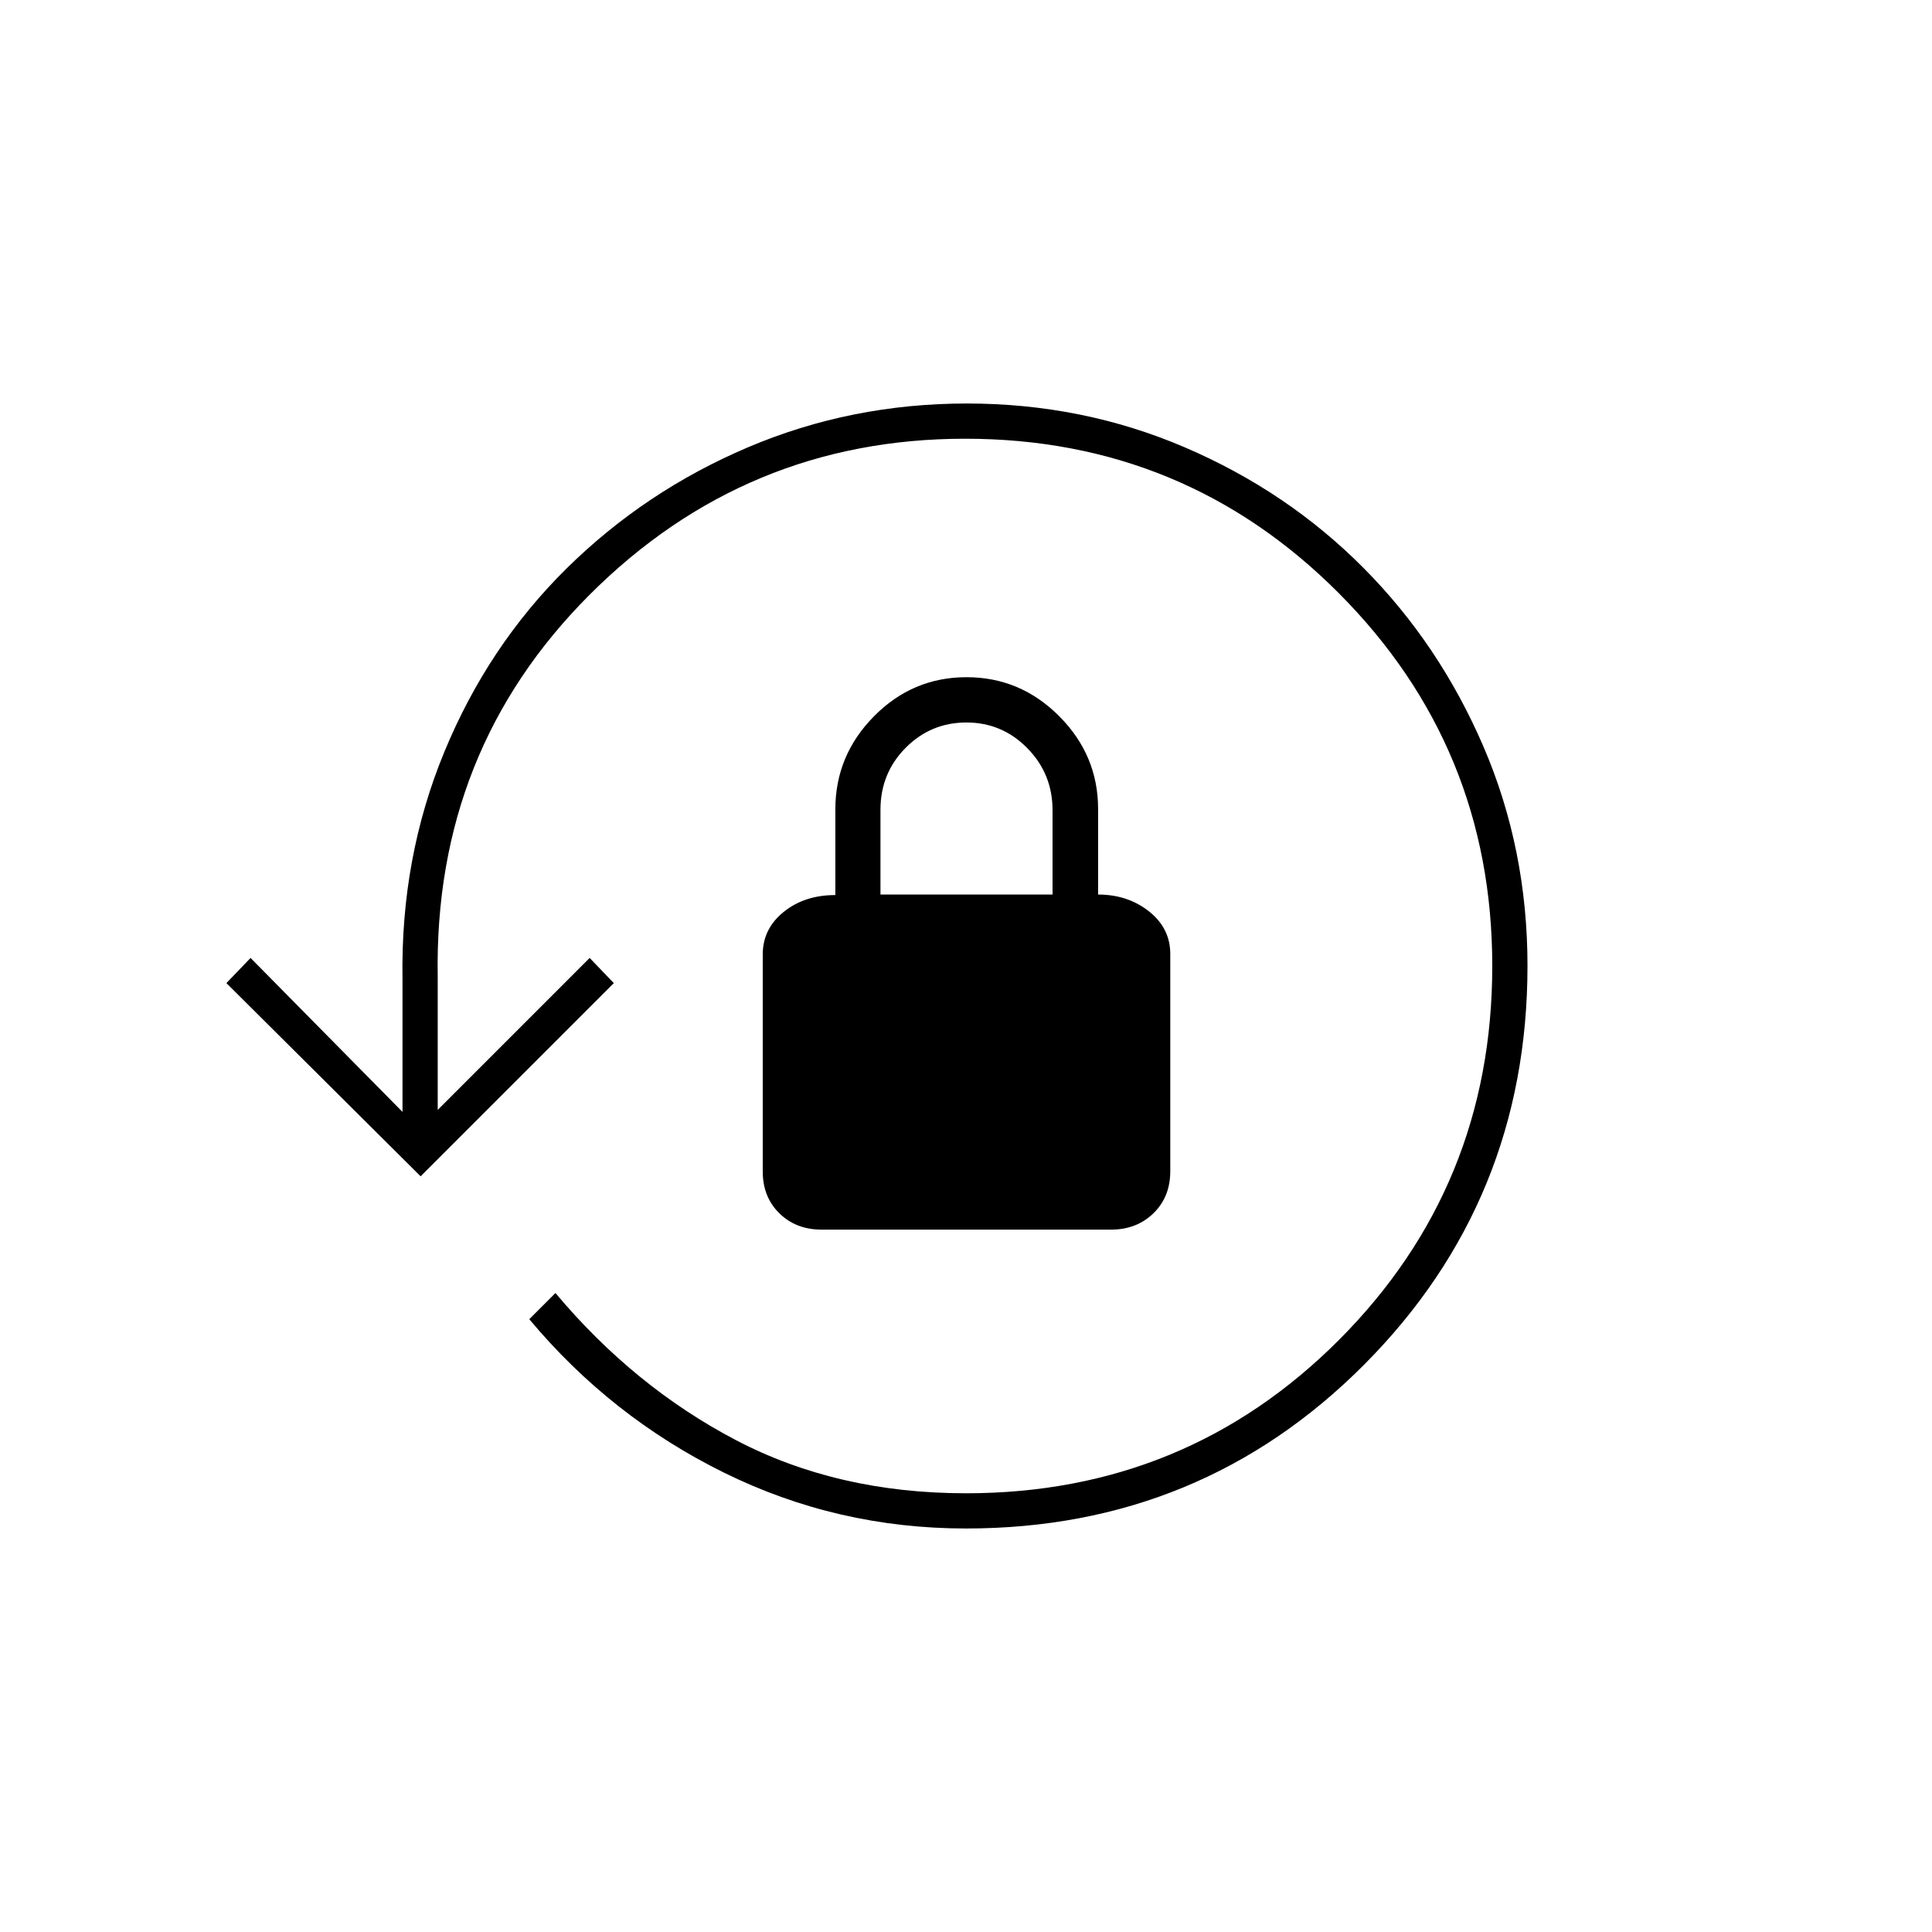 <svg xmlns="http://www.w3.org/2000/svg" height="20" viewBox="0 -960 960 960" width="20"><path d="M480-200.5q-64 0-120.25-27.75T263-304.5l13-13q39 46.5 89.5 73T480-218q109.37 0 185.44-76.31Q741.5-370.63 741.5-480q0-108.87-76.44-185.44Q588.61-742 479.56-742 370.5-742 293-664.5t-75.5 190v66L293-484l12 12.5-96 96-96.5-96 12-12.5 75.5 76.5v-66q-1-60.08 20.75-112.79Q242.5-639 281.5-677.5q39-38.5 90.19-60.25 51.2-21.75 108.75-21.75 57.56 0 108.44 21.85 50.89 21.85 88.65 59.87 37.77 38.01 59.62 88.83Q759-538.13 759-480.09 759-363.5 677.92-282 596.83-200.5 480-200.5ZM408.28-349q-12.73 0-21.01-8.11-8.27-8.1-8.27-20.82v-107.8q0-12.72 10.37-21.12 10.38-8.4 25.71-8.4v-42.58q0-26.8 19.18-46.23 19.19-19.44 45.98-19.44 26.78 0 46.09 19.39 19.31 19.38 19.31 46.11v42.5q14.74 0 25.3 8.37 10.56 8.38 10.56 21.13v108q0 12.75-8.36 20.87-8.36 8.13-21.08 8.13H408.28Zm29.22-166.5H523v-41.9q0-18.1-12.54-30.85T480.21-601q-17.71 0-30.21 12.6t-12.5 30.79v42.11Z"/></svg>